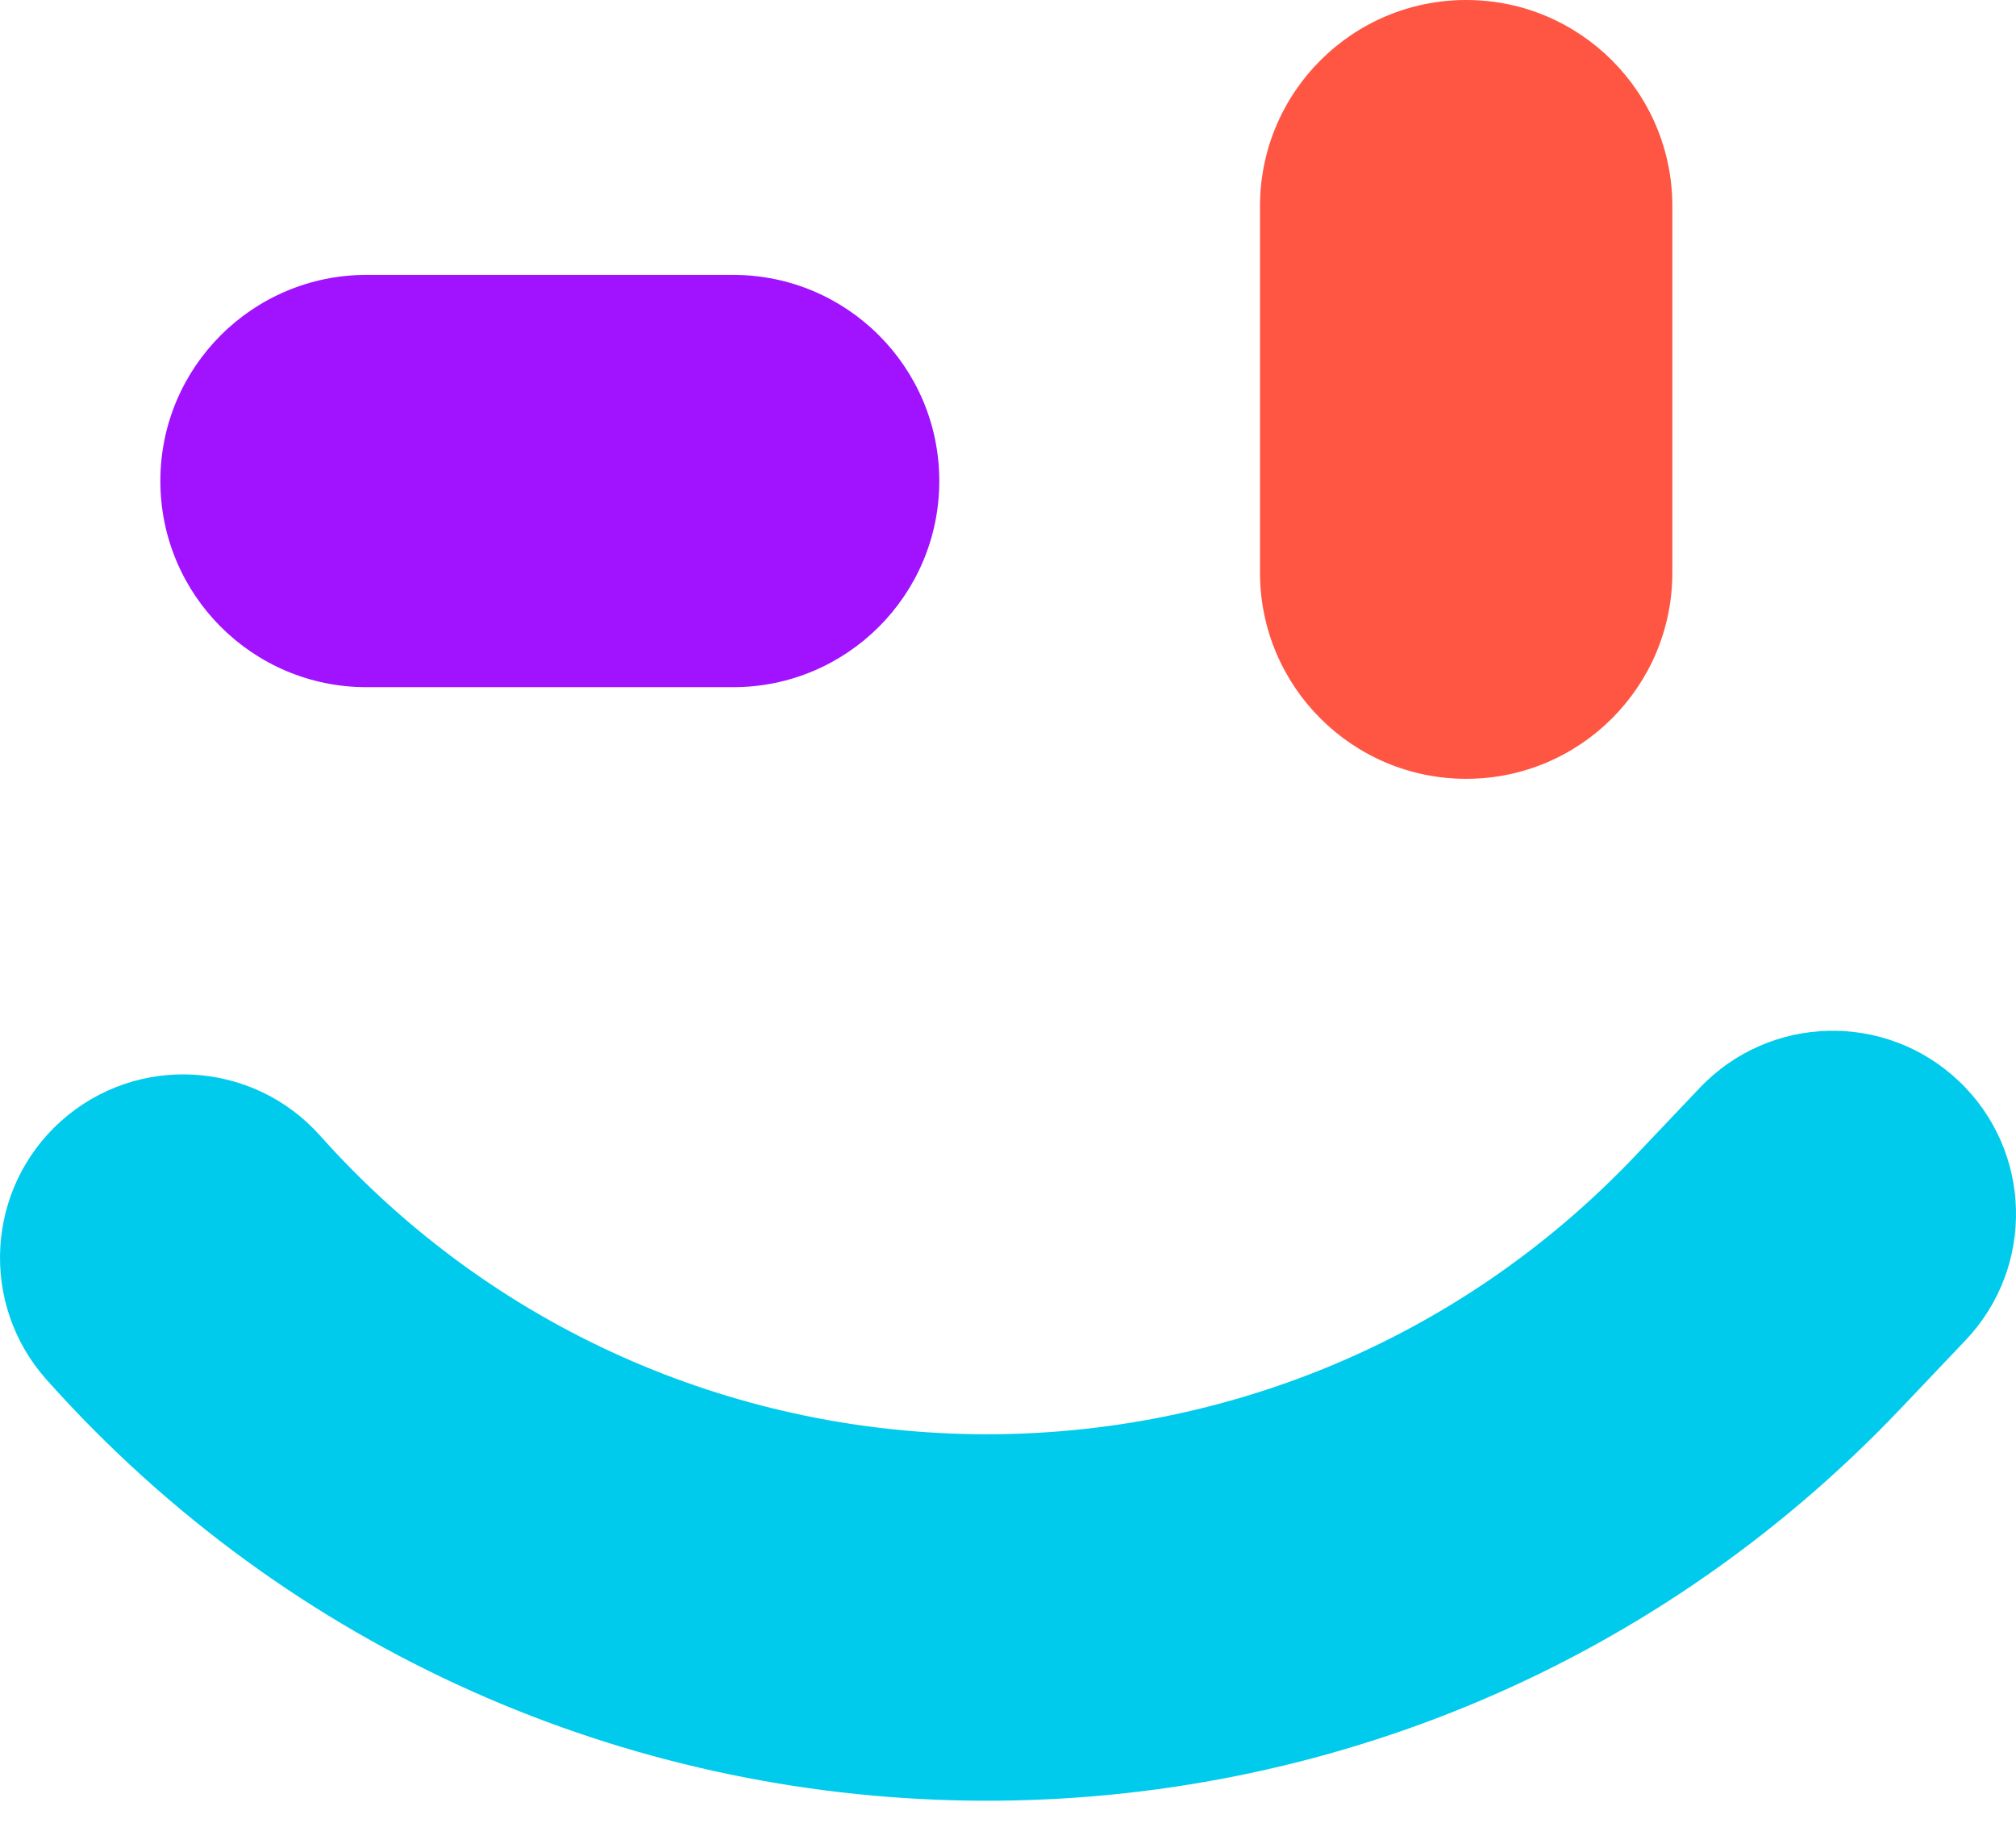 <svg width="24" height="22" viewBox="0 0 24 22" fill="none" xmlns="http://www.w3.org/2000/svg">
<path fill-rule="evenodd" clip-rule="evenodd" d="M17.455 -1.07291e-07C18.81 -4.8036e-08 19.909 1.099 19.909 2.455L19.909 6.818C19.909 8.174 18.81 9.273 17.455 9.273C16.099 9.273 15 8.174 15 6.818L15 2.455C15 1.099 16.099 -1.66547e-07 17.455 -1.07291e-07Z" fill="#FF5543"/>
<path fill-rule="evenodd" clip-rule="evenodd" d="M1.909 5.727C1.909 4.372 3.008 3.273 4.364 3.273H8.727C10.083 3.273 11.182 4.372 11.182 5.727C11.182 7.083 10.083 8.182 8.727 8.182H4.364C3.008 8.182 1.909 7.083 1.909 5.727Z" fill="#A112FF"/>
<path fill-rule="evenodd" clip-rule="evenodd" d="M23.321 12.873C24.195 13.703 24.23 15.084 23.4 15.957L22.628 16.77C16.585 23.131 6.396 22.973 0.554 16.427C-0.248 15.528 -0.17 14.149 0.729 13.346C1.628 12.544 3.007 12.622 3.81 13.521C7.953 18.164 15.178 18.276 19.464 13.765L20.236 12.952C21.066 12.078 22.447 12.043 23.321 12.873Z" fill="#00CBEC"/>
</svg>
